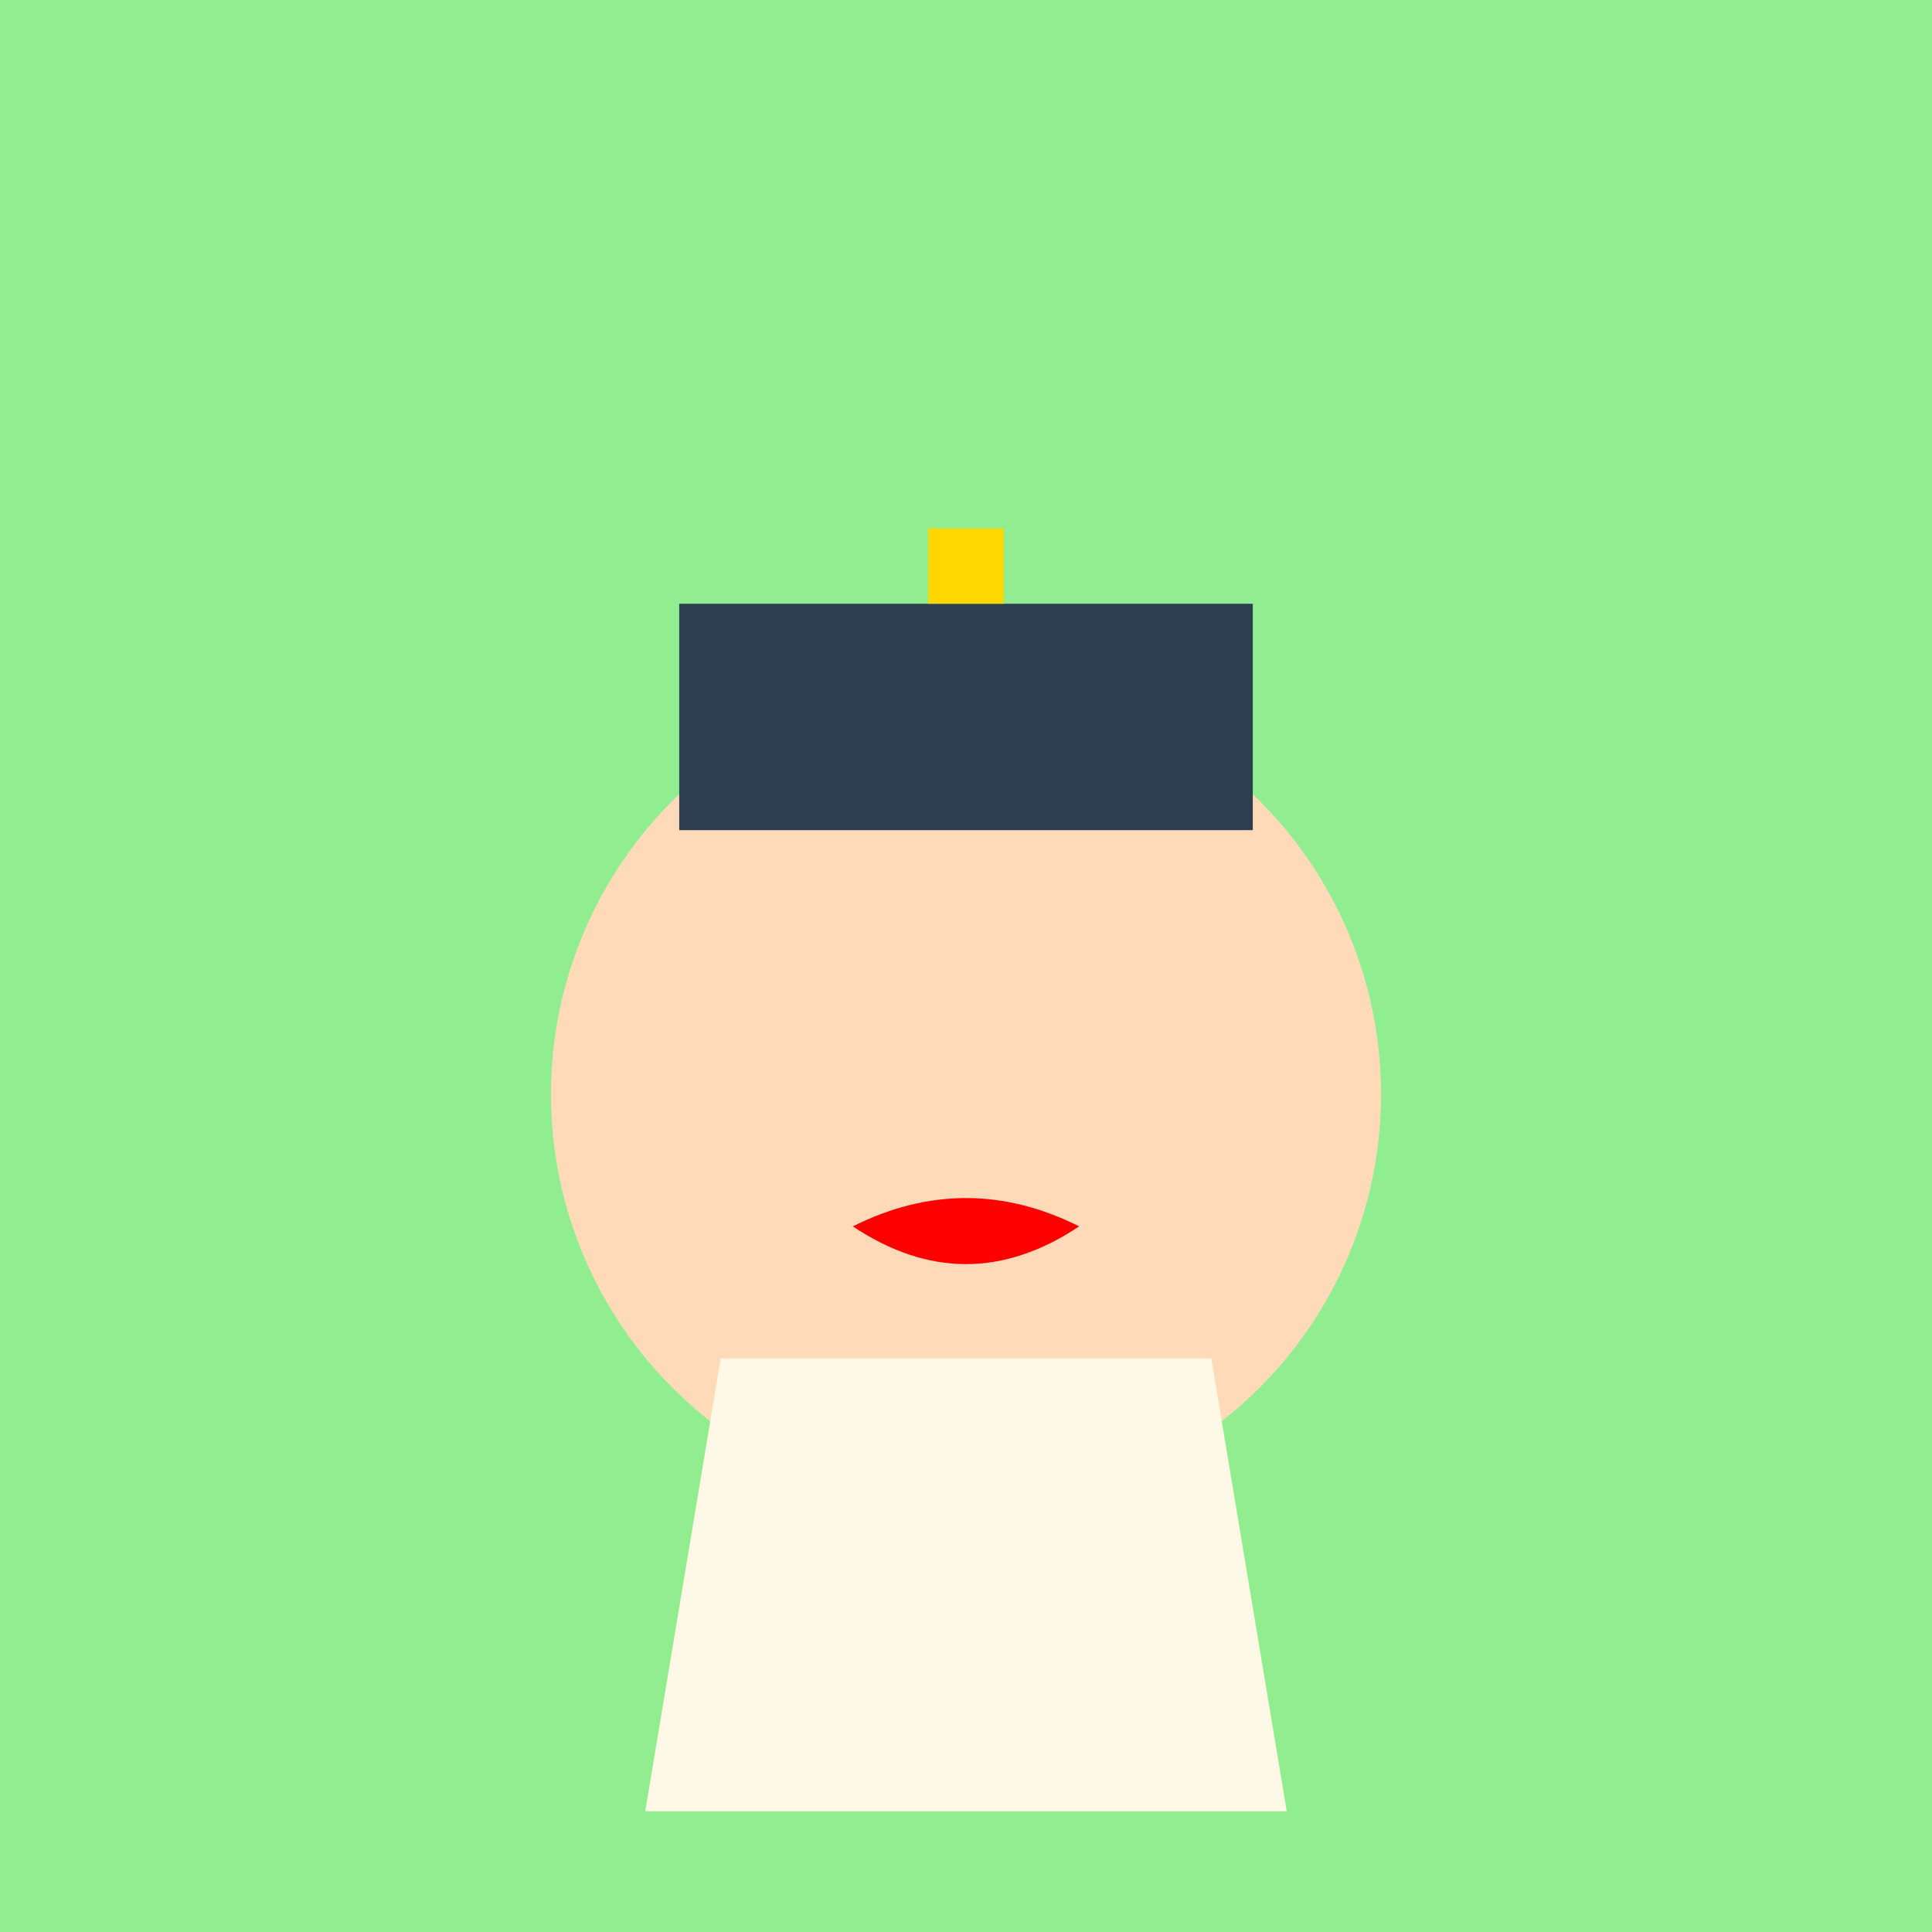 <svg width="512" height="512" viewBox="0 0 512 512" xmlns="http://www.w3.org/2000/svg">
<rect width="512" height="512" fill="lightgreen"/>
<circle cx="230" cy="240" r="15" fill="black"/><circle cx="282" cy="240" r="15" fill="black"/>
<circle cx="256" cy="290" r="110" fill="peachpuff"/>
<path d="M 226 325 C 246 315, 266 315, 286 325 Q 256 345 226 325 Z" fill="red"/>
<polygon points="191,360 171,480 341,480 321,360" fill="#fef9e7"/>
<rect x="180" y="160" width="152" height="60" fill="#2c3e50"/><rect x="246" y="140" width="20" height="20" fill="gold"/>
</svg>